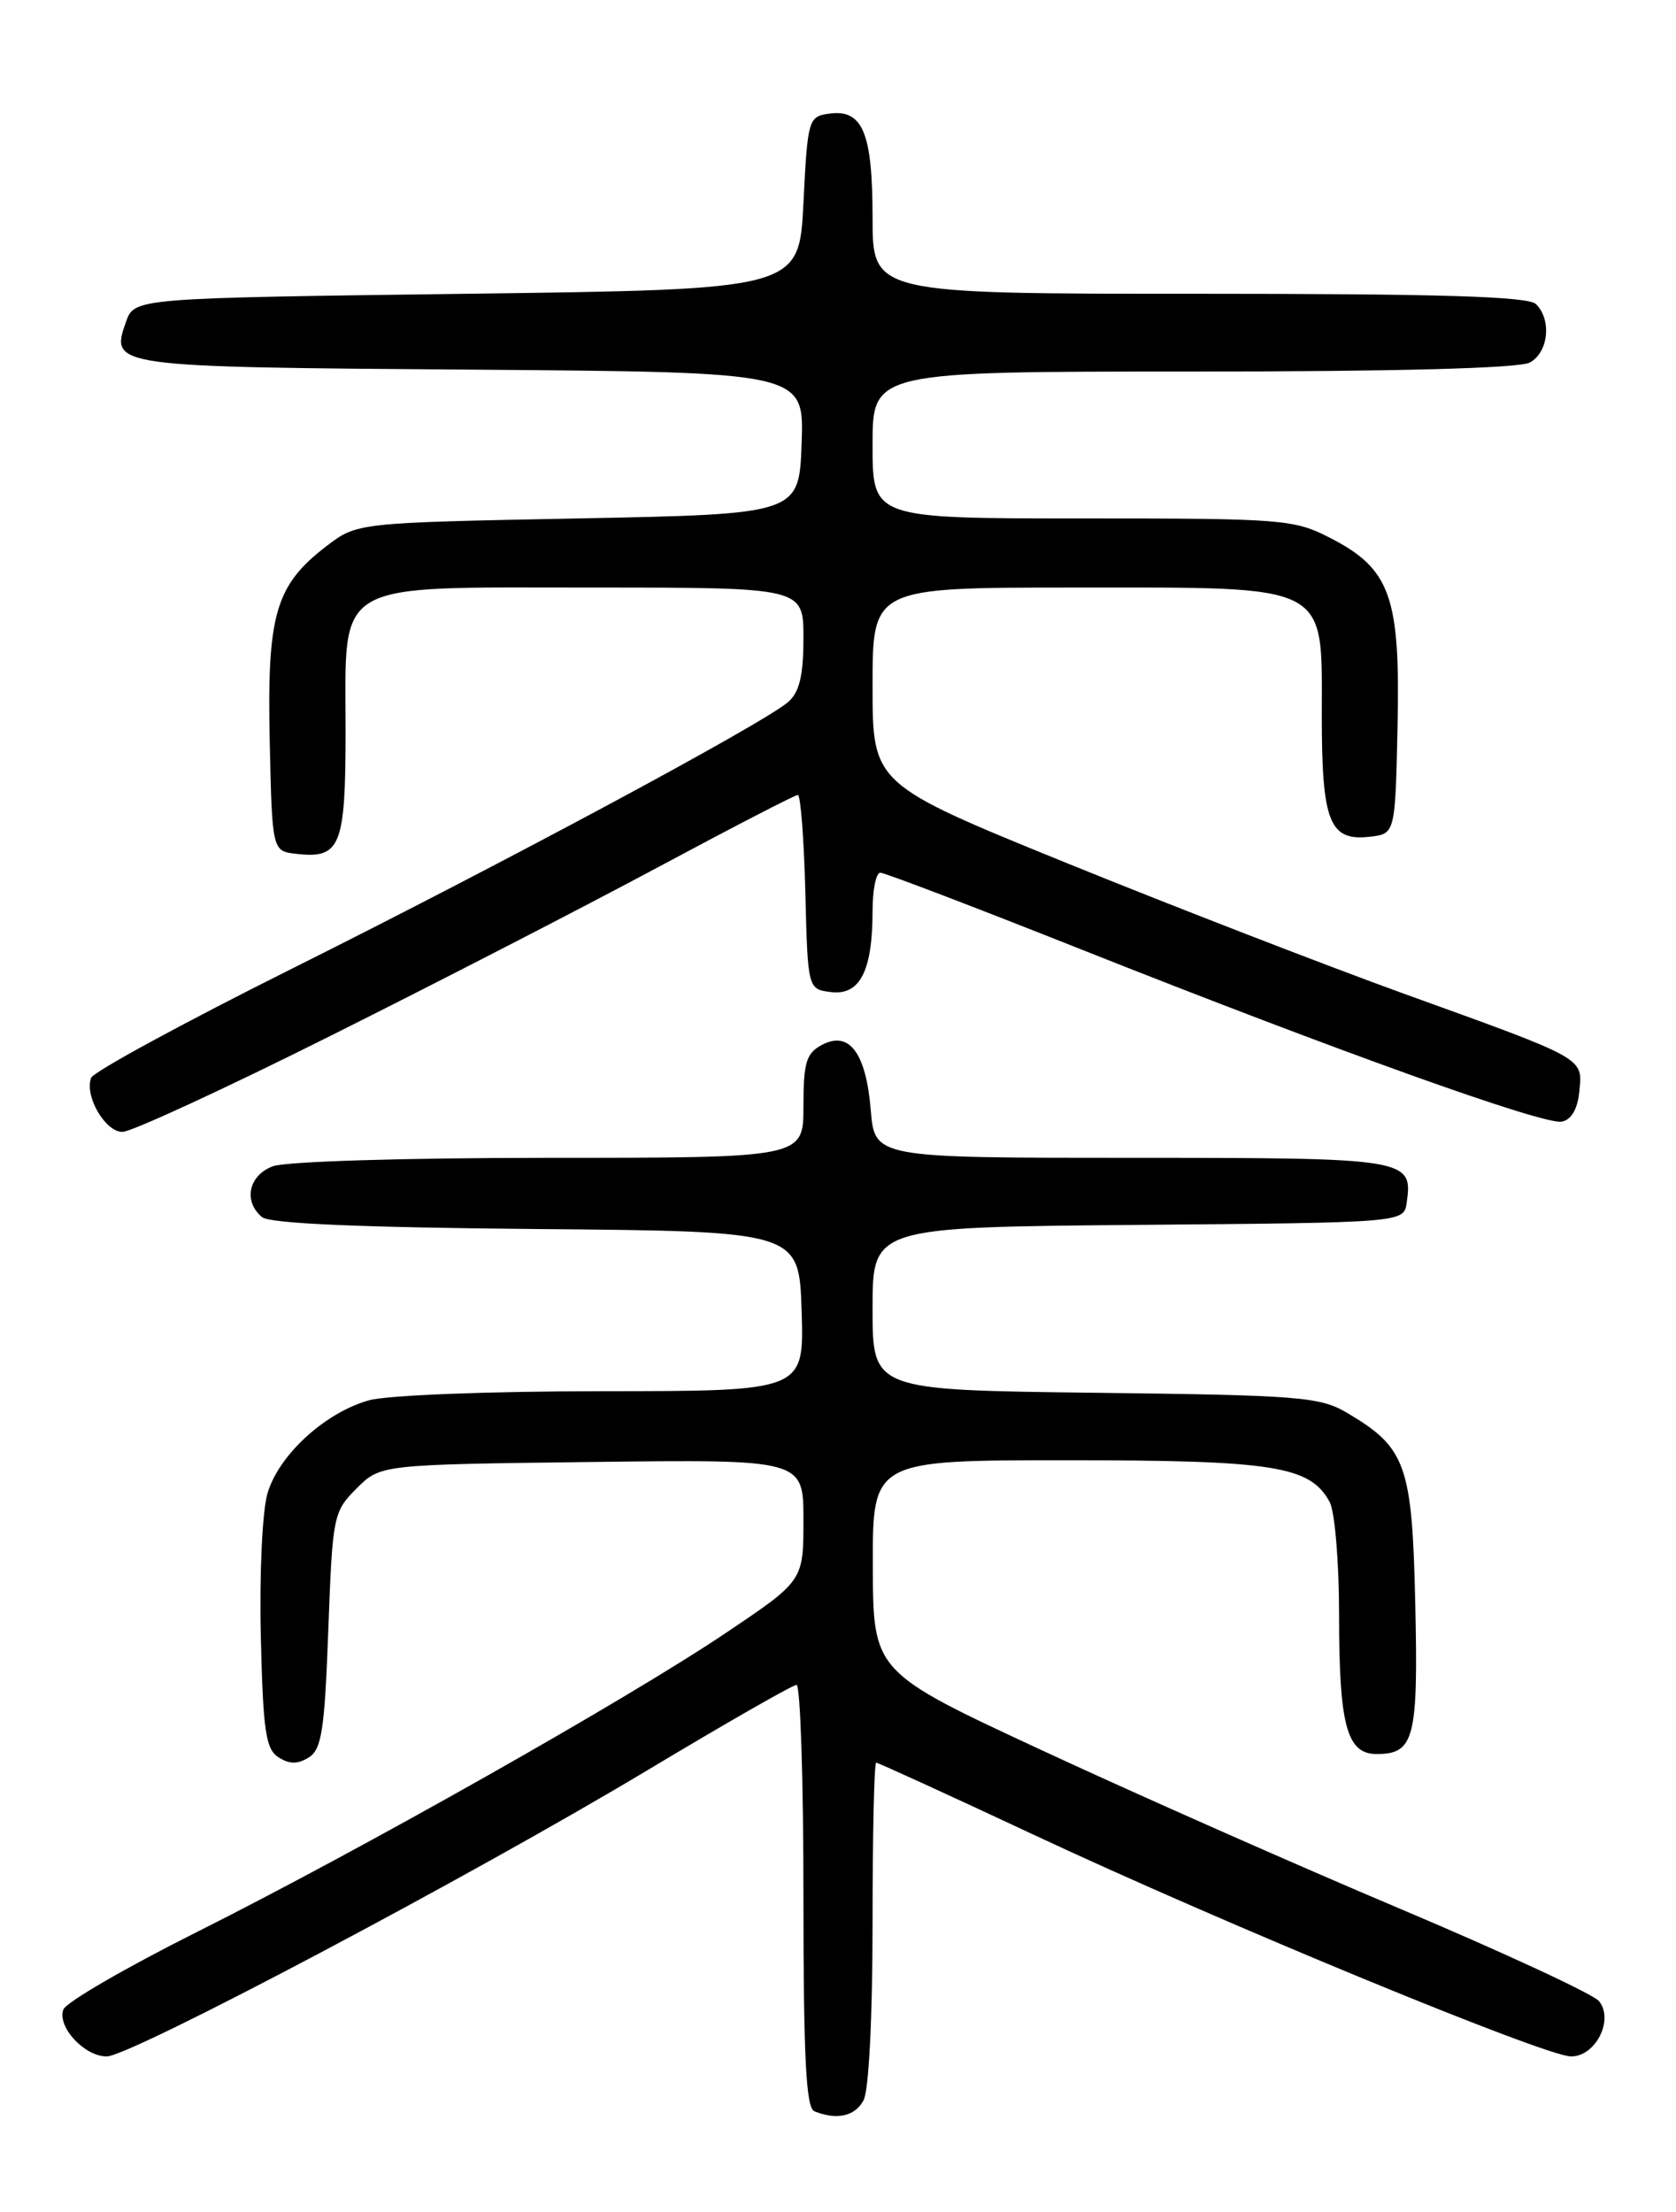 <?xml version="1.0" encoding="UTF-8" standalone="no"?>
<!DOCTYPE svg PUBLIC "-//W3C//DTD SVG 1.1//EN" "http://www.w3.org/Graphics/SVG/1.1/DTD/svg11.dtd" >
<svg xmlns="http://www.w3.org/2000/svg" xmlns:xlink="http://www.w3.org/1999/xlink" version="1.1" viewBox="0 0 194 256">
 <g >
 <path fill="currentColor"
d=" M 99.96 243.07 C 100.57 241.93 101.00 233.45 101.00 222.57 C 101.00 212.35 101.19 204.00 101.42 204.00 C 101.65 204.00 109.86 207.76 119.67 212.35 C 141.57 222.61 178.89 238.00 181.86 238.00 C 184.71 238.00 186.85 233.73 185.08 231.59 C 184.40 230.78 174.10 226.00 162.18 220.96 C 150.26 215.93 131.63 207.69 120.78 202.65 C 101.07 193.50 101.07 193.50 101.03 181.25 C 101.00 169.00 101.00 169.00 123.53 169.00 C 147.47 169.00 151.68 169.67 153.92 173.85 C 154.51 174.96 155.00 180.82 155.00 186.87 C 155.00 199.69 155.89 203.00 159.35 203.00 C 163.71 203.00 164.17 201.19 163.82 185.63 C 163.46 169.50 162.76 167.54 155.90 163.50 C 152.78 161.66 150.38 161.47 126.75 161.19 C 101.00 160.88 101.00 160.88 101.00 151.45 C 101.00 142.03 101.00 142.03 131.75 141.76 C 162.50 141.50 162.50 141.50 162.83 139.19 C 163.55 134.08 163.05 134.00 131.00 134.00 C 101.25 134.00 101.25 134.00 100.79 128.45 C 100.24 121.82 98.29 119.24 95.12 120.94 C 93.32 121.90 93.00 122.98 93.00 128.04 C 93.00 134.00 93.00 134.00 63.57 134.00 C 46.86 134.00 33.02 134.42 31.57 134.98 C 28.77 136.04 28.14 139.04 30.33 140.86 C 31.23 141.61 41.68 142.06 62.08 142.24 C 92.50 142.50 92.50 142.50 92.79 151.75 C 93.08 161.00 93.08 161.00 69.79 161.01 C 56.62 161.01 44.86 161.47 42.72 162.06 C 37.62 163.48 32.26 168.39 30.96 172.84 C 30.36 174.89 30.02 182.19 30.19 189.39 C 30.45 200.38 30.76 202.45 32.25 203.39 C 33.52 204.19 34.48 204.19 35.75 203.39 C 37.23 202.46 37.58 200.21 38.00 188.66 C 38.49 175.41 38.58 174.96 41.27 172.27 C 44.04 169.50 44.04 169.50 68.52 169.20 C 93.00 168.90 93.00 168.90 93.00 175.92 C 93.00 182.95 93.00 182.95 84.01 188.99 C 72.60 196.67 41.89 214.02 22.71 223.64 C 14.57 227.72 7.66 231.73 7.34 232.56 C 6.58 234.55 9.76 238.00 12.35 238.00 C 15.08 238.00 54.41 217.19 74.95 204.87 C 84.00 199.44 91.76 195.00 92.20 195.00 C 92.64 195.00 93.00 205.99 93.00 219.42 C 93.00 238.01 93.30 243.95 94.25 244.34 C 96.87 245.40 98.97 244.93 99.96 243.07 Z  M 38.26 119.88 C 50.49 113.77 67.54 104.99 76.14 100.38 C 84.74 95.77 92.03 92.00 92.35 92.00 C 92.67 92.00 93.06 97.06 93.22 103.25 C 93.50 114.50 93.50 114.50 96.25 114.82 C 99.55 115.20 101.00 112.33 101.00 105.43 C 101.00 103.00 101.40 101.00 101.90 101.00 C 102.39 101.00 112.85 104.99 125.15 109.88 C 154.95 121.71 178.67 130.21 180.78 129.81 C 181.89 129.60 182.61 128.36 182.81 126.31 C 183.19 122.38 183.66 122.64 162.60 115.04 C 153.48 111.74 135.90 104.93 123.51 99.90 C 101.00 90.74 101.00 90.74 101.00 79.37 C 101.00 68.00 101.00 68.00 124.37 68.00 C 154.26 68.00 153.00 67.35 153.00 82.88 C 153.00 95.14 153.89 97.37 158.55 96.84 C 161.50 96.50 161.50 96.50 161.77 84.00 C 162.09 69.04 160.94 65.83 153.96 62.25 C 149.77 60.10 148.51 60.00 125.29 60.00 C 101.00 60.00 101.00 60.00 101.00 51.50 C 101.00 43.00 101.00 43.00 138.07 43.00 C 161.70 43.00 175.83 42.62 177.07 41.96 C 179.23 40.81 179.64 37.04 177.80 35.20 C 176.91 34.31 166.87 34.00 138.80 34.00 C 101.00 34.00 101.00 34.00 101.00 25.19 C 101.00 15.32 99.86 12.60 95.94 13.16 C 93.58 13.49 93.48 13.82 93.00 23.50 C 92.50 33.50 92.50 33.50 54.02 34.00 C 15.55 34.50 15.55 34.50 14.58 37.26 C 12.75 42.46 12.86 42.48 54.59 42.78 C 93.08 43.07 93.08 43.07 92.79 51.28 C 92.50 59.50 92.50 59.50 66.92 60.00 C 41.34 60.50 41.34 60.50 37.81 63.19 C 31.89 67.72 30.90 71.09 31.22 85.71 C 31.50 98.50 31.50 98.50 34.31 98.82 C 39.41 99.41 40.00 97.95 40.00 84.69 C 40.00 66.93 38.17 68.00 68.67 68.00 C 93.00 68.00 93.00 68.00 93.00 73.85 C 93.00 78.16 92.54 80.09 91.25 81.23 C 88.47 83.68 58.53 99.76 33.77 112.12 C 21.27 118.36 10.82 124.04 10.55 124.74 C 9.75 126.82 12.17 131.00 14.17 131.00 C 15.19 131.00 26.03 126.00 38.26 119.88 Z "/>
</g>
</svg>